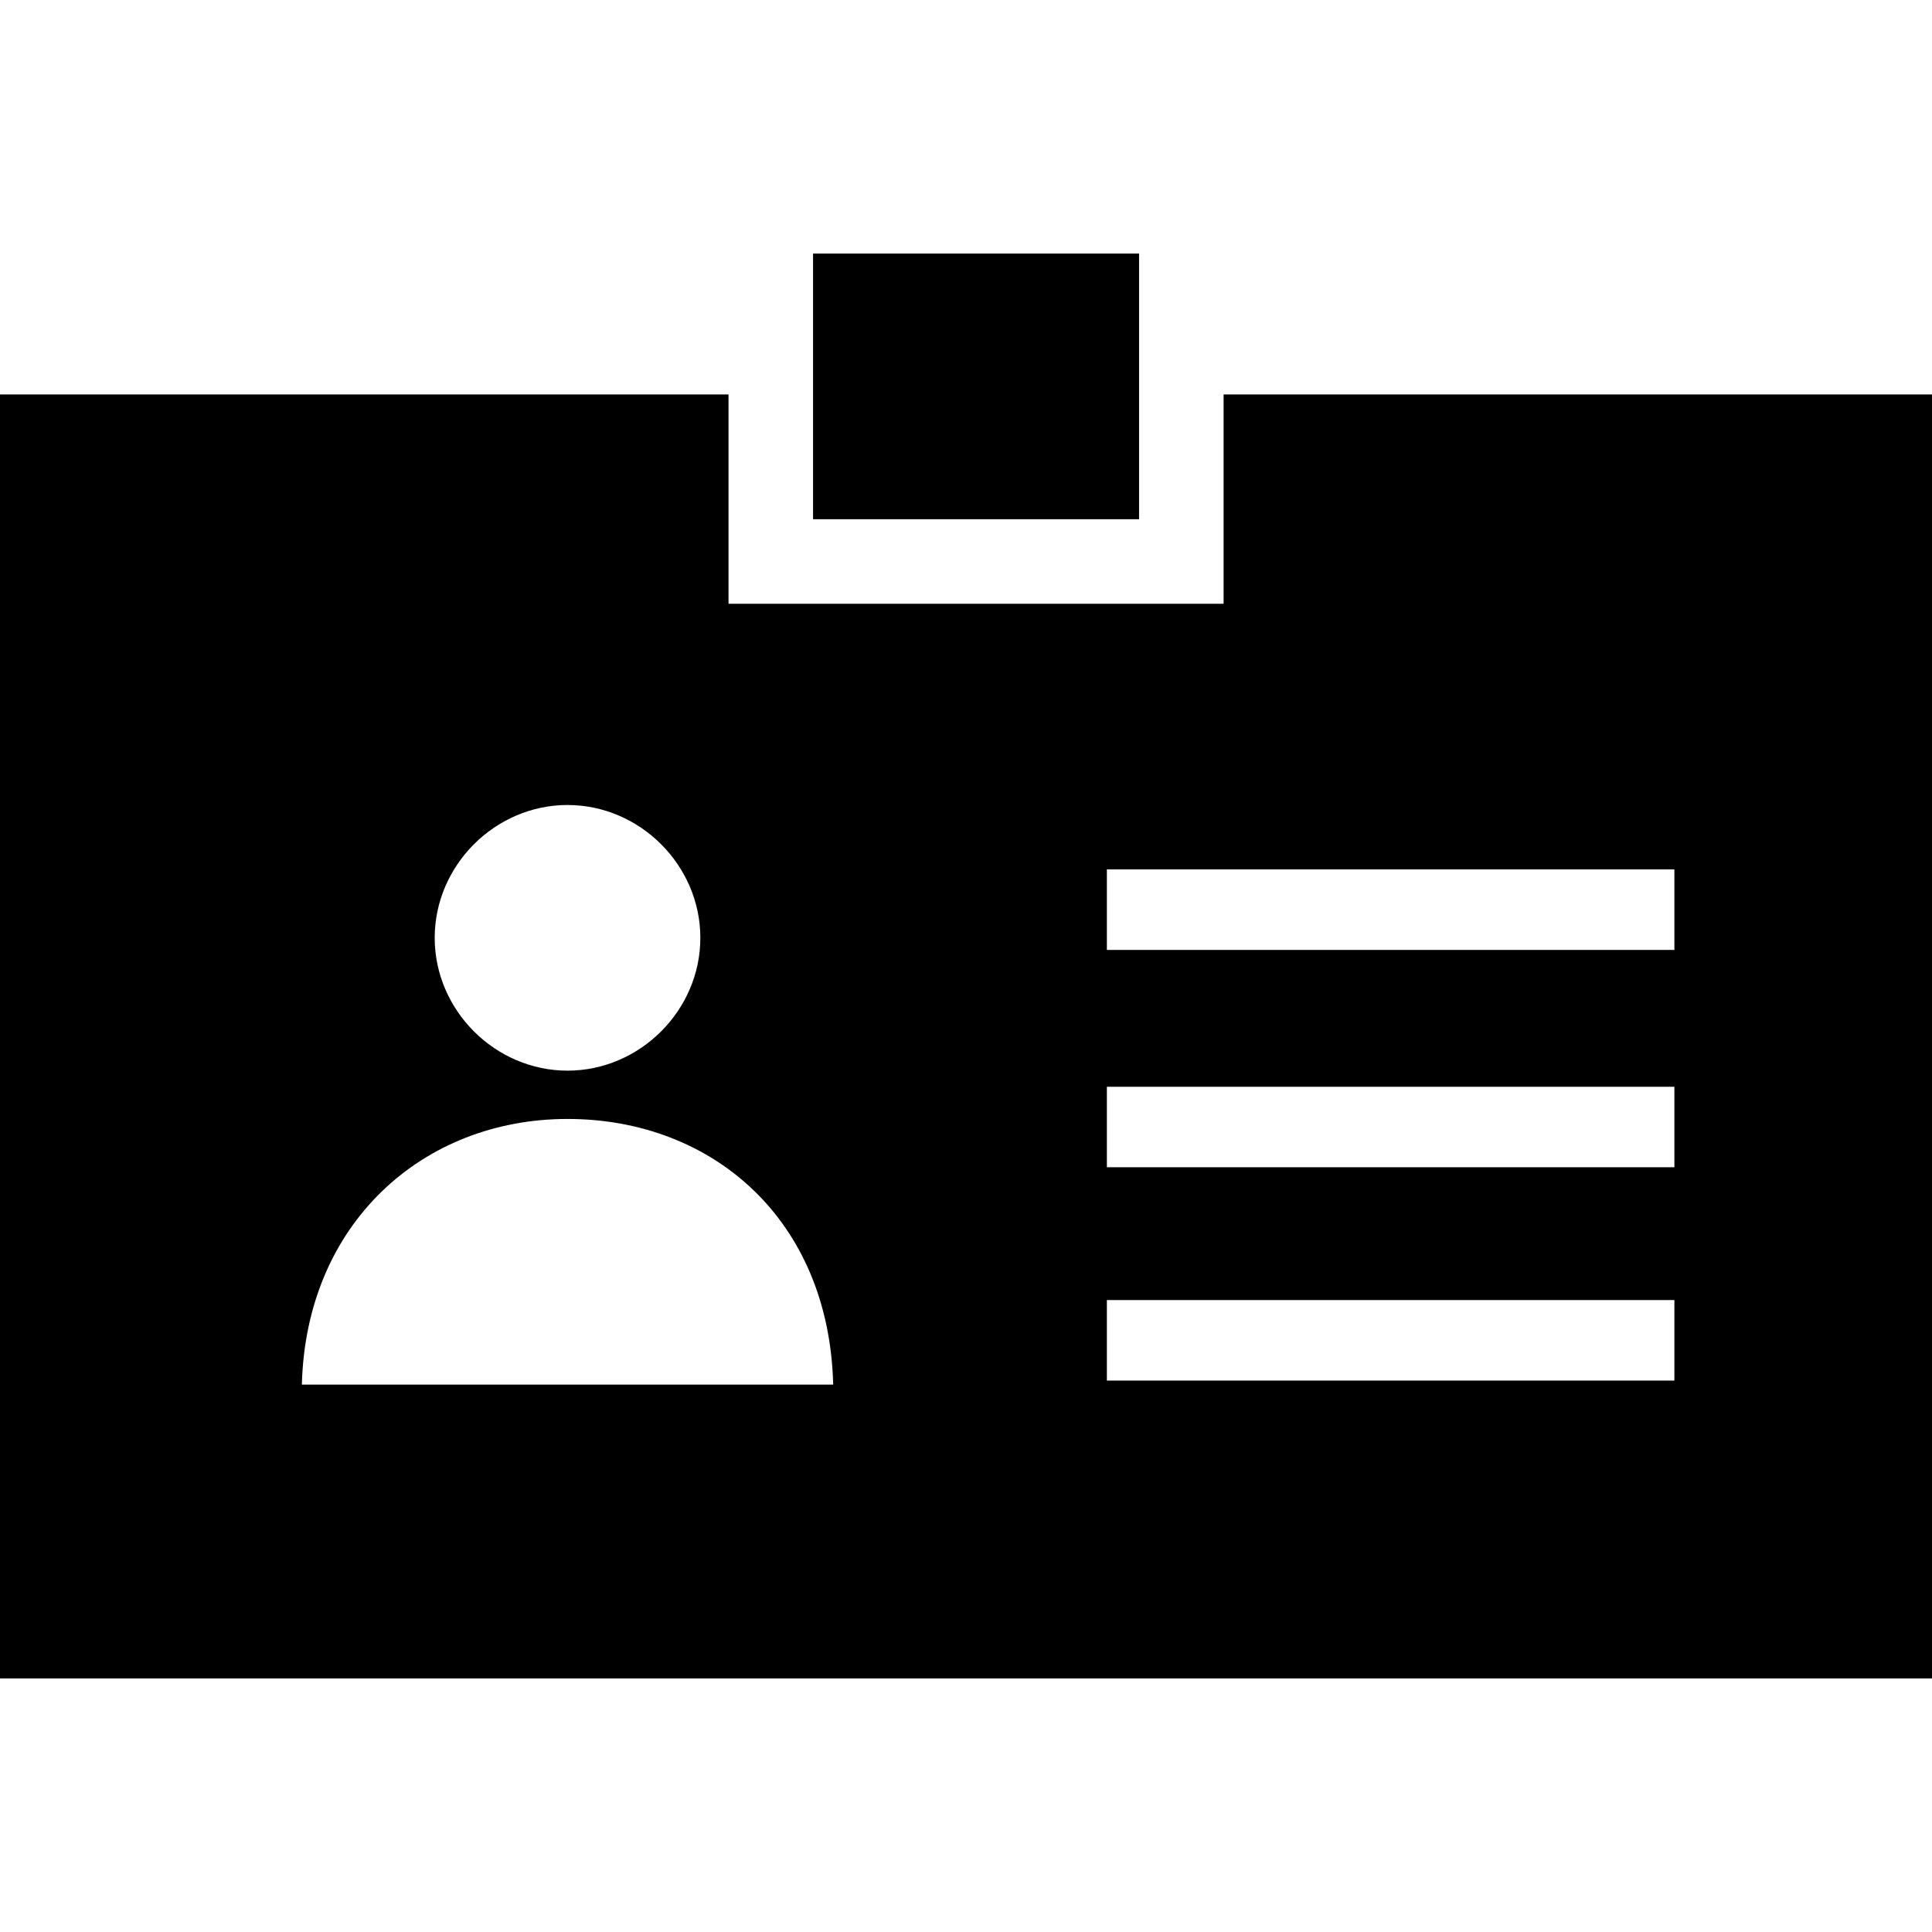 <?xml version="1.0" encoding="utf-8"?>
<!-- Generator: Adobe Illustrator 18.1.1, SVG Export Plug-In . SVG Version: 6.00 Build 0)  -->
<svg version="1.1" xmlns="http://www.w3.org/2000/svg" xmlns:xlink="http://www.w3.org/1999/xlink" x="0px" y="0px"
	 viewBox="0 0 48 48" enable-background="new 0 0 48 48" xml:space="preserve">
<g id="Layer_1">
	<g>
		<path d="M30.4,9.8V15H18.1V9.8H0v31.9h48V9.8H30.4z M14.1,20c1.8,0,3.3,1.5,3.3,3.3c0,1.8-1.5,3.3-3.3,3.3c-1.8,0-3.3-1.5-3.3-3.3
			C10.8,21.5,12.3,20,14.1,20z M7.5,34.4c0.1-4,3-6.6,6.6-6.6c3.6,0,6.5,2.5,6.6,6.6H7.5z M41.6,34.3H27.5v-2h14.1V34.3z M41.6,29
			H27.5v-2h14.1V29z M41.6,23.6H27.5v-2h14.1V23.6z"/>
		<rect x="20.2" y="6.3" width="8.1" height="6.6"/>
	</g>
</g>
<g id="Guidelines">
</g>
</svg>
